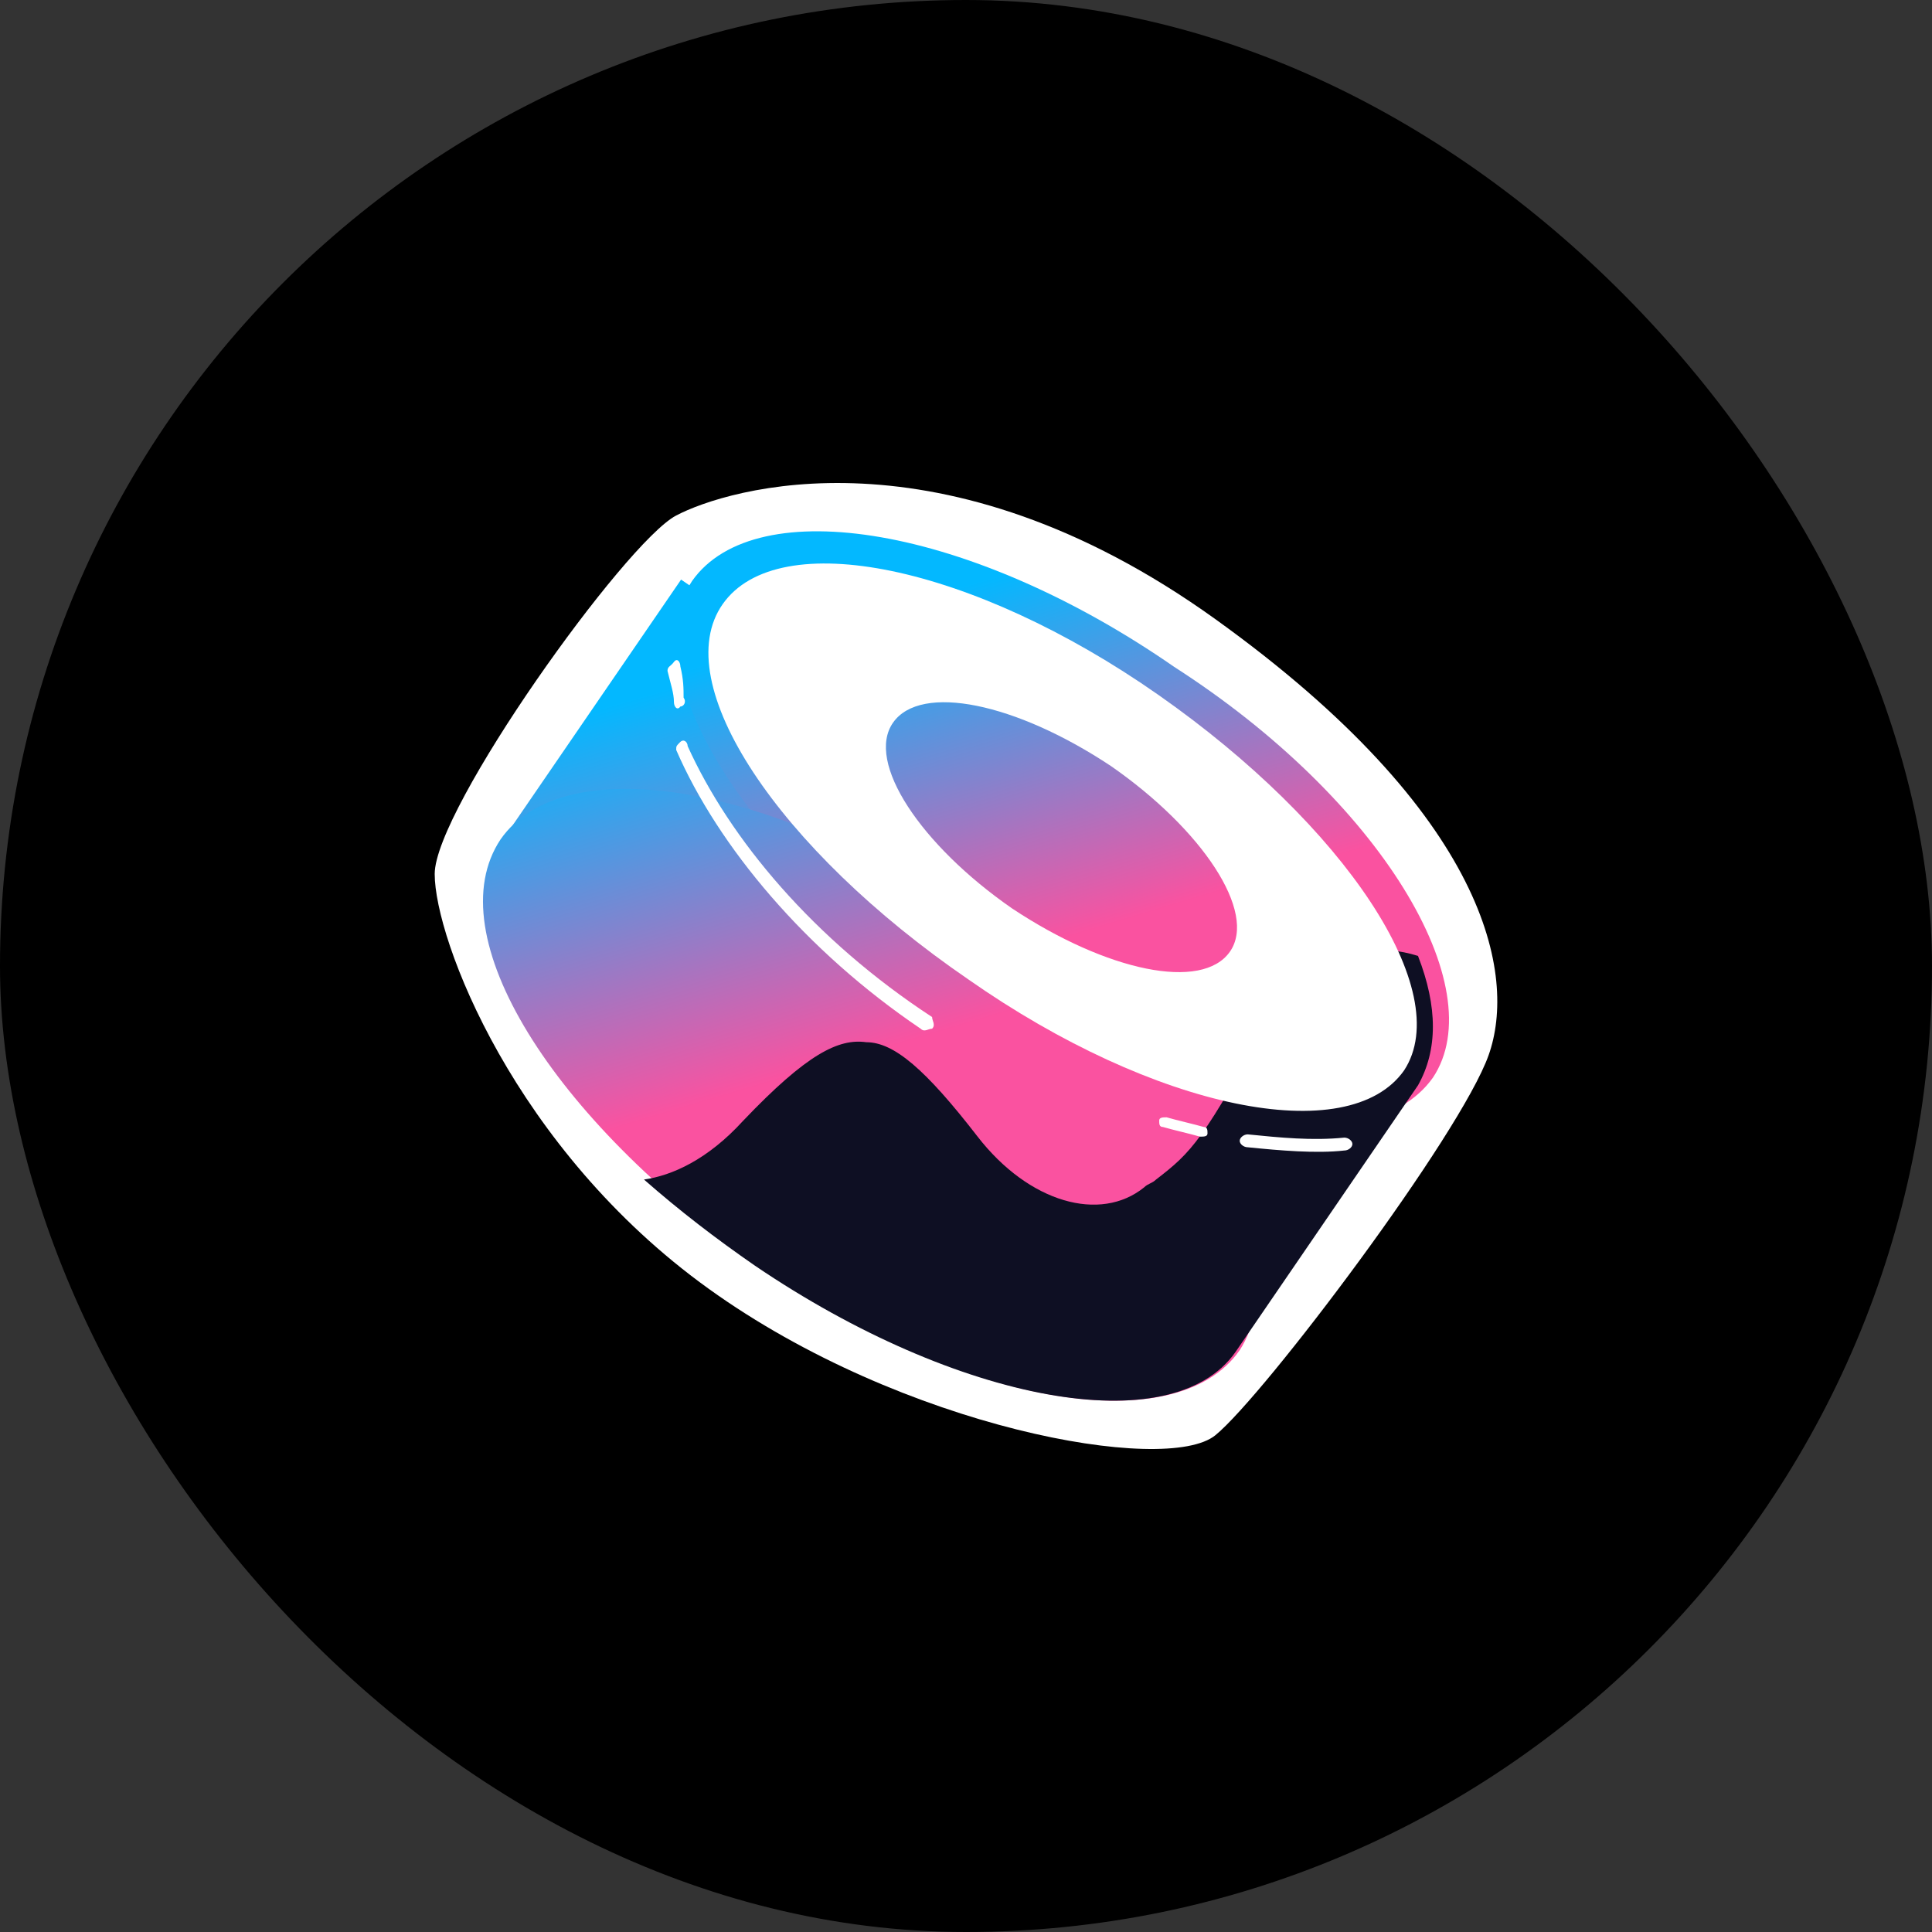 <?xml version="1.0" encoding="UTF-8"?>
<svg width="40px" height="40px" viewBox="0 0 40 40" version="1.1" xmlns="http://www.w3.org/2000/svg" xmlns:xlink="http://www.w3.org/1999/xlink">
    <rect x="0" y="0" width="40" height="40" fill="#333333" stroke="none"/>
    <title>sushi copy</title>
    <defs>
        <linearGradient x1="35.535%" y1="7.976%" x2="51.434%" y2="54.038%" id="linearGradient-1">
            <stop stop-color="#03B8FF" offset="0%"></stop>
            <stop stop-color="#FA52A0" offset="100%"></stop>
        </linearGradient>
        <linearGradient x1="36.509%" y1="14.726%" x2="55.516%" y2="64.148%" id="linearGradient-2">
            <stop stop-color="#03B8FF" offset="0%"></stop>
            <stop stop-color="#FA52A0" offset="100%"></stop>
        </linearGradient>
        <linearGradient x1="28.725%" y1="-6.932%" x2="47.793%" y2="44.858%" id="linearGradient-3">
            <stop stop-color="#03B8FF" offset="0%"></stop>
            <stop stop-color="#FA52A0" offset="100%"></stop>
        </linearGradient>
    </defs>
    <g id="mobile" stroke="none" stroke-width="1" fill="none" fill-rule="evenodd">
        <g id="sushi-copy">
            <rect id="Rectangle-Copy-7" fill="#000000" fill-rule="nonzero" x="0" y="0" width="40" height="40" rx="20"></rect>
            <g id="Group-7" transform="translate(9, 10)">
                <path d="M16.163,19.715 C17.178,18.887 21.239,13.491 21.821,11.844 C22.403,10.197 21.821,6.884 16.163,2.819 C10.505,-1.246 6.052,0.116 4.996,0.675 C3.94,1.234 0,6.746 0,8.095 C0,9.444 1.646,13.788 5.673,16.683 C9.7,19.578 15.148,20.543 16.163,19.715 Z" id="Path-2" fill="#FFFFFF"></path>
                <g id="sushiswap-sushi-logo" transform="translate(1, 1)">
                    <polygon id="Path" fill="url(#linearGradient-1)" fill-rule="nonzero" points="4.101 1 19.333 11.421 15.566 17 0.333 6.497"></polygon>
                    <path d="M19.668,11.31 C18.348,13.172 13.896,12.443 9.691,9.528 C5.404,6.693 3.096,2.887 4.332,1.024 C5.652,-0.839 10.104,-0.11 14.309,2.806 C18.596,5.559 20.904,9.447 19.668,11.31 Z" id="Path" fill="url(#linearGradient-2)" fill-rule="nonzero"></path>
                    <path d="M15.666,16.955 C14.343,18.856 9.876,18.112 5.658,15.137 C1.44,12.162 -0.959,8.361 0.364,6.378 C1.688,4.477 6.154,5.221 10.373,8.196 C14.591,11.171 16.907,15.055 15.666,16.955 Z" id="Path" fill="url(#linearGradient-3)" fill-rule="nonzero"></path>
                    <path d="M19.358,11.471 C19.358,11.471 19.358,11.471 19.358,11.471 L15.578,16.994 L15.578,16.994 C14.263,18.862 9.826,18.05 5.634,15.207 C4.813,14.639 4.073,14.07 3.333,13.421 C3.909,13.339 4.648,13.014 5.388,12.202 C6.703,10.822 7.36,10.497 7.935,10.578 C8.511,10.578 9.168,11.147 10.236,12.527 C11.305,13.908 12.784,14.314 13.688,13.583 C13.77,13.502 13.852,13.502 13.935,13.421 C14.674,12.852 14.921,12.608 16.318,10.009 C16.647,9.36 17.797,8.304 19.358,8.791 C19.769,9.847 19.769,10.74 19.358,11.471 Z" id="Path" fill="#0E0F23" fill-rule="nonzero"></path>
                    <path d="M19.072,11.159 C17.924,12.795 13.904,11.977 10.049,9.278 C6.111,6.579 3.814,3.143 4.963,1.507 C6.111,-0.129 10.131,0.689 13.986,3.389 C17.842,6.088 20.138,9.523 19.072,11.159 Z M15.463,8.705 C14.888,9.523 12.92,9.114 10.951,7.806 C9.064,6.497 7.916,4.779 8.49,3.961 C9.064,3.143 11.033,3.552 13.002,4.861 C14.888,6.17 16.037,7.888 15.463,8.705 Z" id="Shape" fill="#FFFFFF"></path>
                    <path d="M4.086,2.797 C4.086,2.705 4.02,2.613 3.953,2.705 C3.886,2.797 3.82,2.797 3.82,2.89 C3.886,3.167 3.953,3.351 3.953,3.536 C3.953,3.628 4.02,3.721 4.086,3.628 C4.153,3.628 4.22,3.536 4.153,3.444 C4.153,3.259 4.153,3.074 4.086,2.797 Z" id="Path" fill="#FFFFFF" fill-rule="nonzero"></path>
                    <path d="M4.237,4.447 C4.237,4.367 4.158,4.286 4.079,4.367 C4,4.447 4,4.447 4,4.527 C4.87,6.531 6.689,8.695 9.061,10.298 C9.14,10.378 9.219,10.298 9.298,10.298 C9.377,10.218 9.298,10.137 9.298,10.057 C6.847,8.454 5.107,6.37 4.237,4.447 Z" id="Path" fill="#FFFFFF" fill-rule="nonzero"></path>
                    <path d="M14.154,12.133 C14.077,12.133 14,12.133 14,12.2 C14,12.267 14,12.333 14.077,12.333 C14.308,12.4 14.615,12.467 14.846,12.533 C14.923,12.533 15,12.533 15,12.467 C15,12.4 15,12.333 14.923,12.333 C14.692,12.267 14.385,12.2 14.154,12.133 Z" id="Path" fill="#FFFFFF" fill-rule="nonzero"></path>
                    <path d="M15.833,12.486 C15.75,12.486 15.667,12.553 15.667,12.62 C15.667,12.686 15.75,12.753 15.833,12.753 C16.5,12.82 17.25,12.886 17.833,12.82 C17.917,12.82 18,12.753 18,12.686 C18,12.62 17.917,12.553 17.833,12.553 C17.167,12.62 16.5,12.553 15.833,12.486 Z" id="Path" fill="#FFFFFF" fill-rule="nonzero"></path>
                </g>
            </g>
        </g>
    </g>
</svg>